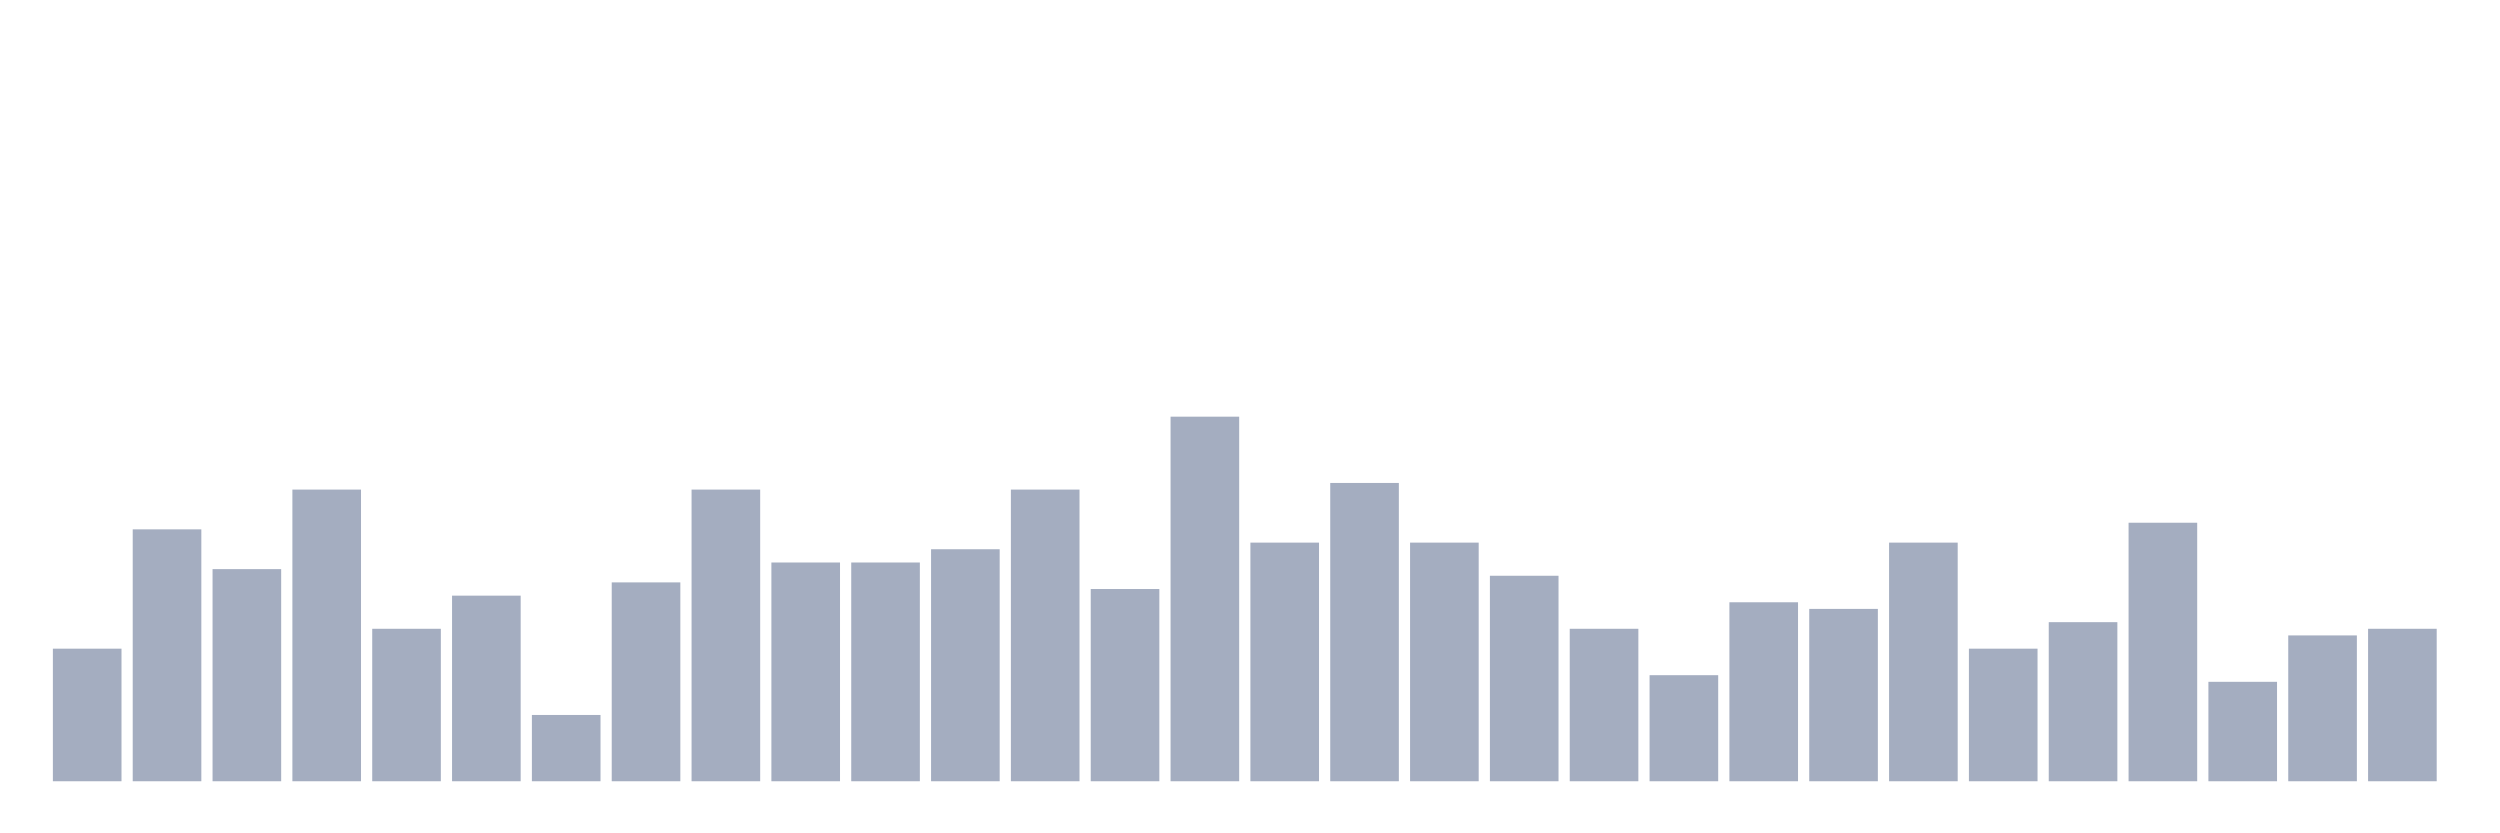 <svg xmlns="http://www.w3.org/2000/svg" viewBox="0 0 480 160"><g transform="translate(10,10)"><rect class="bar" x="0.153" width="13.175" y="114.545" height="25.455" fill="rgb(164,173,192)"></rect><rect class="bar" x="15.482" width="13.175" y="91.636" height="48.364" fill="rgb(164,173,192)"></rect><rect class="bar" x="30.81" width="13.175" y="99.273" height="40.727" fill="rgb(164,173,192)"></rect><rect class="bar" x="46.138" width="13.175" y="84" height="56" fill="rgb(164,173,192)"></rect><rect class="bar" x="61.466" width="13.175" y="110.727" height="29.273" fill="rgb(164,173,192)"></rect><rect class="bar" x="76.794" width="13.175" y="104.364" height="35.636" fill="rgb(164,173,192)"></rect><rect class="bar" x="92.123" width="13.175" y="127.273" height="12.727" fill="rgb(164,173,192)"></rect><rect class="bar" x="107.451" width="13.175" y="101.818" height="38.182" fill="rgb(164,173,192)"></rect><rect class="bar" x="122.779" width="13.175" y="84" height="56" fill="rgb(164,173,192)"></rect><rect class="bar" x="138.107" width="13.175" y="98" height="42" fill="rgb(164,173,192)"></rect><rect class="bar" x="153.436" width="13.175" y="98" height="42" fill="rgb(164,173,192)"></rect><rect class="bar" x="168.764" width="13.175" y="95.455" height="44.545" fill="rgb(164,173,192)"></rect><rect class="bar" x="184.092" width="13.175" y="84" height="56" fill="rgb(164,173,192)"></rect><rect class="bar" x="199.42" width="13.175" y="103.091" height="36.909" fill="rgb(164,173,192)"></rect><rect class="bar" x="214.748" width="13.175" y="70" height="70" fill="rgb(164,173,192)"></rect><rect class="bar" x="230.077" width="13.175" y="94.182" height="45.818" fill="rgb(164,173,192)"></rect><rect class="bar" x="245.405" width="13.175" y="82.727" height="57.273" fill="rgb(164,173,192)"></rect><rect class="bar" x="260.733" width="13.175" y="94.182" height="45.818" fill="rgb(164,173,192)"></rect><rect class="bar" x="276.061" width="13.175" y="100.545" height="39.455" fill="rgb(164,173,192)"></rect><rect class="bar" x="291.39" width="13.175" y="110.727" height="29.273" fill="rgb(164,173,192)"></rect><rect class="bar" x="306.718" width="13.175" y="119.636" height="20.364" fill="rgb(164,173,192)"></rect><rect class="bar" x="322.046" width="13.175" y="105.636" height="34.364" fill="rgb(164,173,192)"></rect><rect class="bar" x="337.374" width="13.175" y="106.909" height="33.091" fill="rgb(164,173,192)"></rect><rect class="bar" x="352.702" width="13.175" y="94.182" height="45.818" fill="rgb(164,173,192)"></rect><rect class="bar" x="368.031" width="13.175" y="114.545" height="25.455" fill="rgb(164,173,192)"></rect><rect class="bar" x="383.359" width="13.175" y="109.455" height="30.545" fill="rgb(164,173,192)"></rect><rect class="bar" x="398.687" width="13.175" y="90.364" height="49.636" fill="rgb(164,173,192)"></rect><rect class="bar" x="414.015" width="13.175" y="120.909" height="19.091" fill="rgb(164,173,192)"></rect><rect class="bar" x="429.344" width="13.175" y="112" height="28" fill="rgb(164,173,192)"></rect><rect class="bar" x="444.672" width="13.175" y="110.727" height="29.273" fill="rgb(164,173,192)"></rect></g></svg>